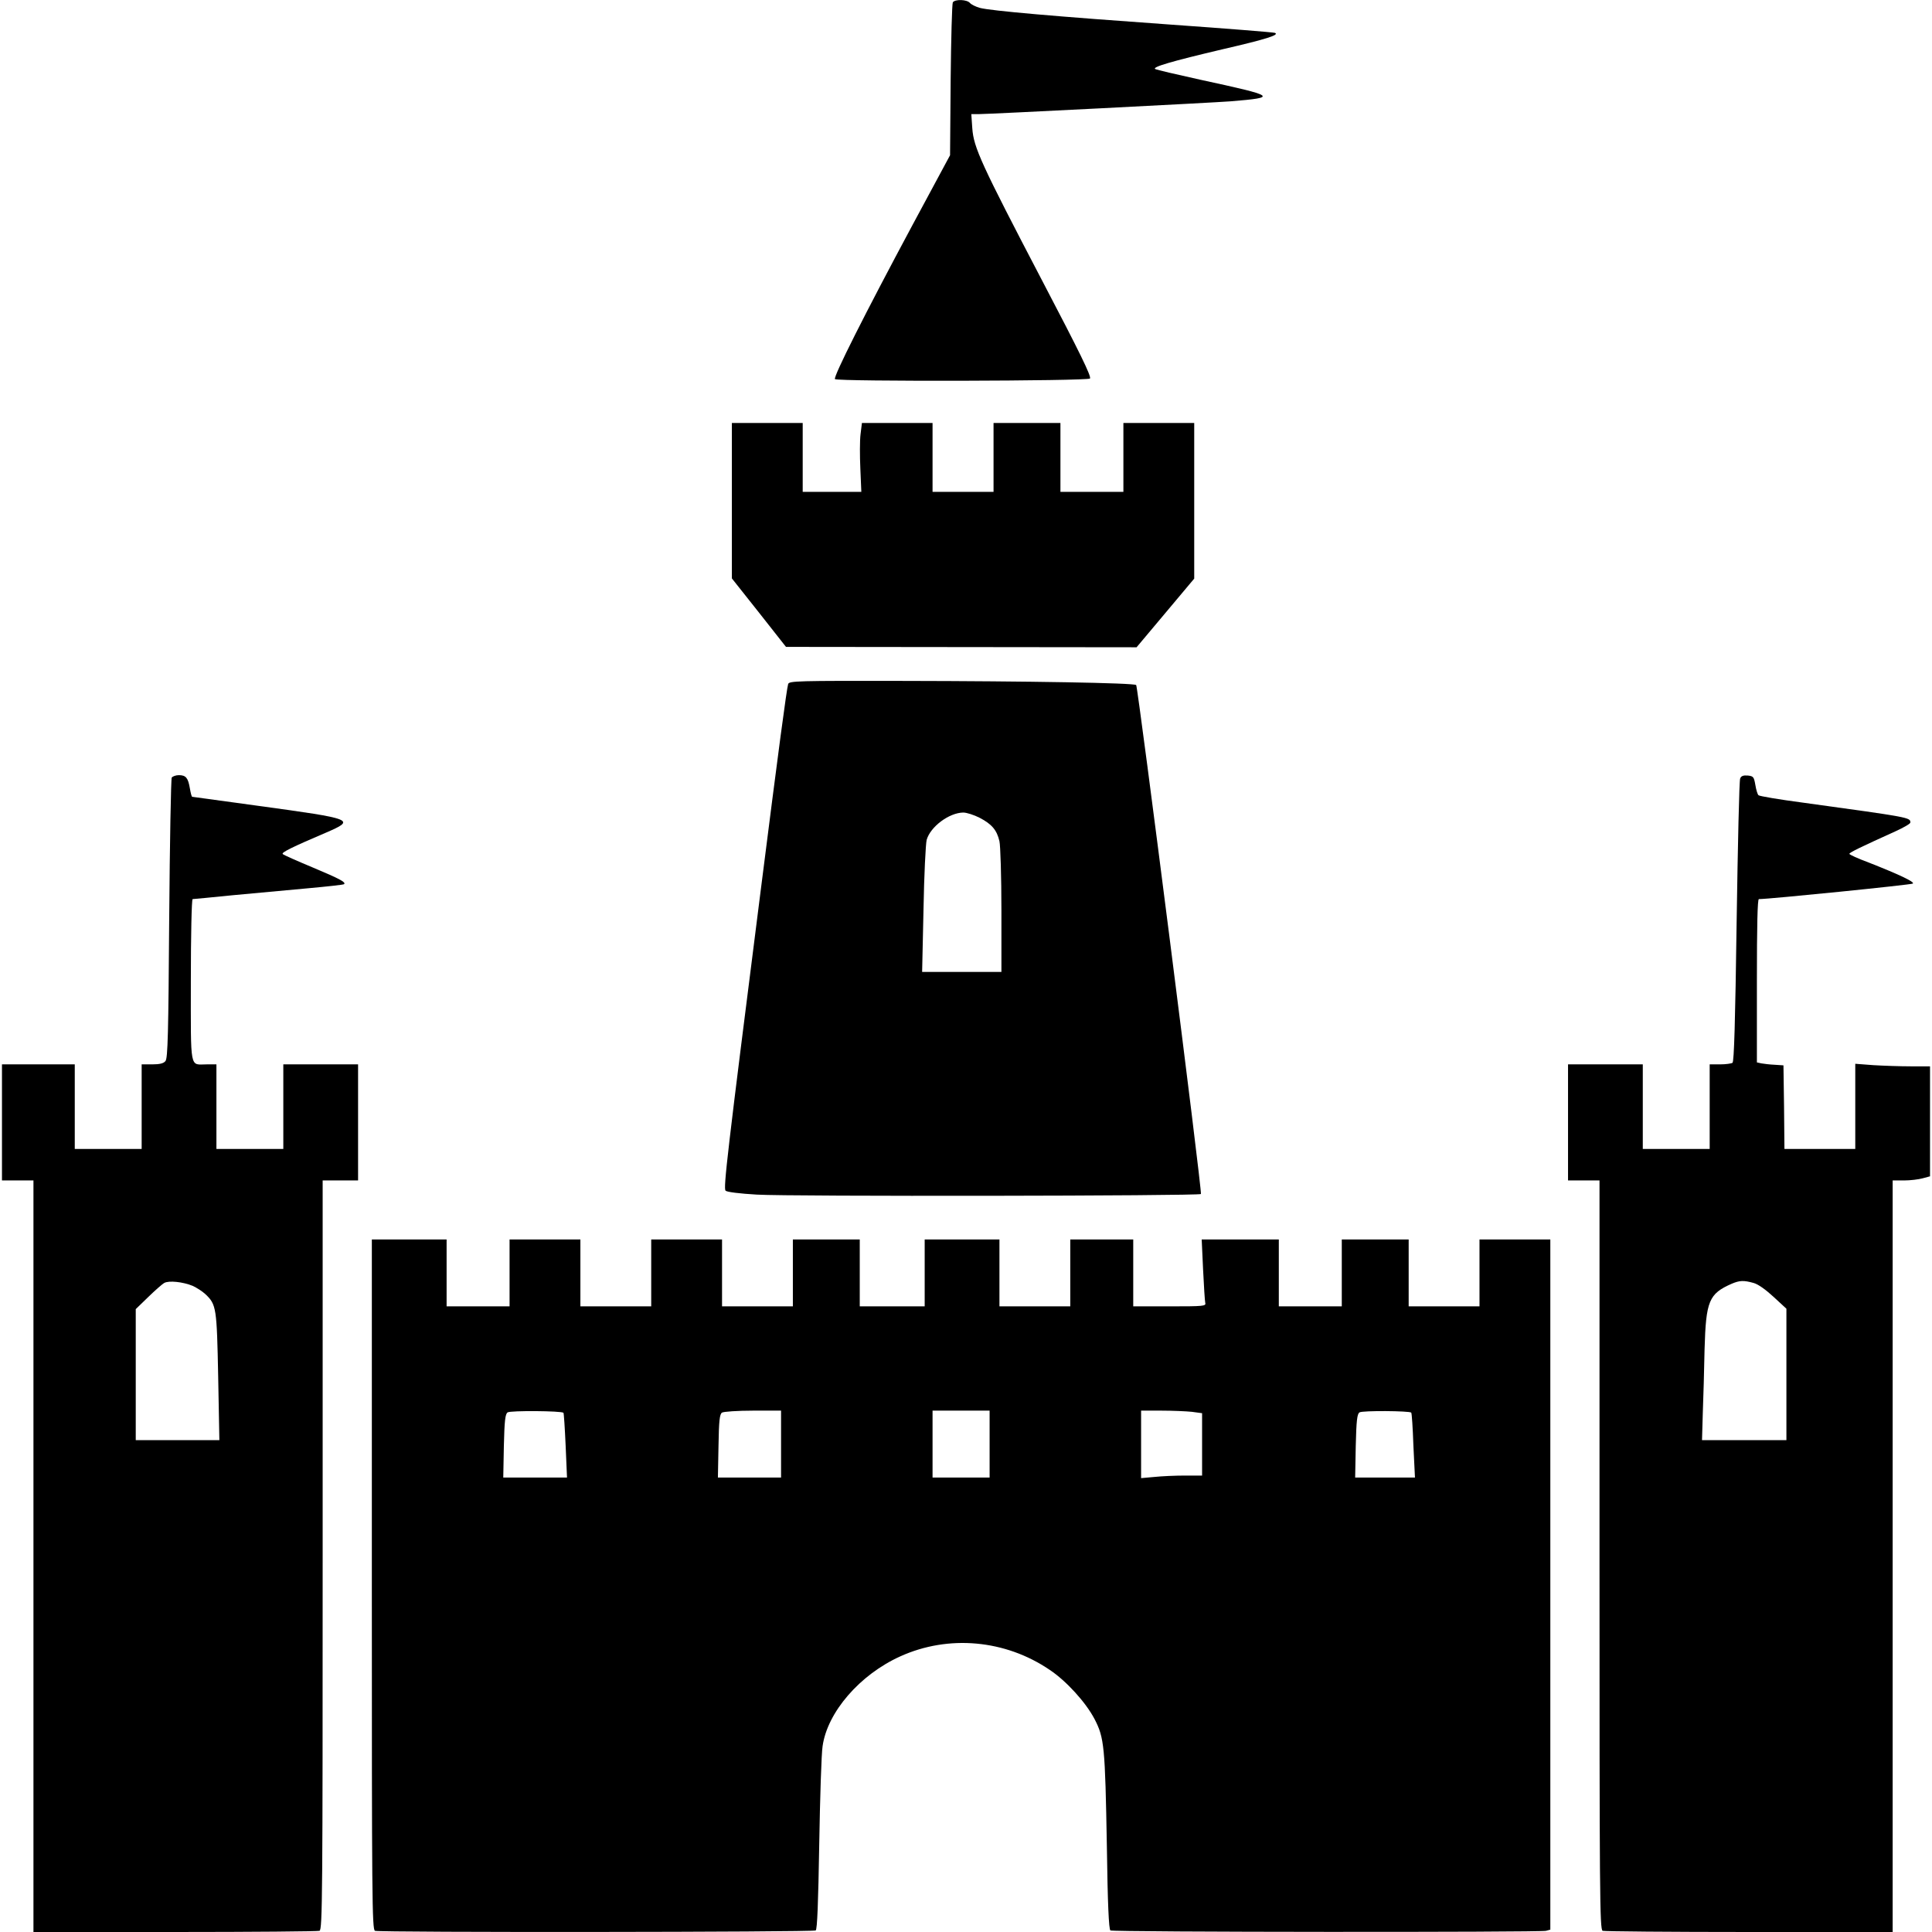<?xml version="1.0" standalone="no"?>
<!DOCTYPE svg PUBLIC "-//W3C//DTD SVG 20010904//EN"
 "http://www.w3.org/TR/2001/REC-SVG-20010904/DTD/svg10.dtd">
<svg version="1.0" xmlns="http://www.w3.org/2000/svg"
 width="982pt" height="982pt" viewBox="0 0 982 982"
 preserveAspectRatio="xMidYMid meet">
<g transform="translate(0,982) scale(0.1,-0.1)"
fill="#000000" stroke="none">
<path d="M4843 9808 c-4 -7 -9 -185 -11 -395 l-3 -382 -190 -353 c-243 -453
-405 -775 -395 -785 13 -13 1283 -10 1296 3 9 9 -53 135 -241 494 -313 599
-350 680 -357 778 l-5 72 40 0 c53 0 1188 58 1278 65 243 20 233 26 -155 110
-118 26 -221 50 -228 54 -18 10 81 39 344 101 221 51 290 73 264 83 -8 3 -247
22 -530 42 -579 41 -914 70 -970 85 -21 6 -43 17 -50 25 -15 18 -76 20 -87 3z"/>
<path d="M3720 7275 l0 -395 138 -174 137 -174 891 -1 891 -1 147 175 146 174
0 396 0 395 -180 0 -180 0 0 -175 0 -175 -160 0 -160 0 0 175 0 175 -170 0
-170 0 0 -175 0 -175 -155 0 -155 0 0 175 0 175 -179 0 -180 0 -7 -57 c-4 -31
-4 -110 -1 -175 l5 -118 -149 0 -149 0 0 175 0 175 -180 0 -180 0 0 -395z"/>
<path d="M4006 6343 c-8 -28 -48 -327 -140 -1053 -170 -1339 -190 -1510 -178
-1522 7 -7 72 -15 159 -20 164 -10 2248 -7 2257 3 8 7 -320 2578 -329 2587
-10 11 -556 20 -1177 21 -550 1 -587 0 -592 -16z m974 -680 c61 -32 87 -62
100 -119 5 -21 10 -180 10 -351 l0 -313 -202 0 -201 0 7 318 c3 174 11 333 16
353 19 67 114 138 186 139 17 0 55 -12 84 -27z"/>
<path d="M873 5868 c-4 -7 -10 -331 -13 -719 -4 -578 -7 -709 -19 -722 -9 -12
-29 -17 -67 -17 l-54 0 0 -215 0 -215 -170 0 -170 0 0 215 0 215 -185 0 -185
0 0 -295 0 -295 80 0 80 0 0 -1910 0 -1910 719 0 c396 0 726 3 735 6 15 6 16
183 16 1910 l0 1904 90 0 90 0 0 295 0 295 -190 0 -190 0 0 -215 0 -215 -170
0 -170 0 0 215 0 215 -49 0 c-88 0 -81 -39 -81 426 0 228 4 414 9 414 4 0 98
9 207 20 110 10 280 26 379 35 99 9 182 18 184 21 10 10 -22 27 -160 85 -79
33 -147 63 -152 68 -8 8 47 35 218 108 155 67 147 70 -342 137 -182 25 -334
46 -336 46 -3 0 -8 19 -12 43 -9 53 -20 67 -56 67 -15 0 -31 -6 -36 -12z m107
-2584 c19 -9 48 -27 64 -42 56 -53 58 -69 65 -420 l6 -322 -212 0 -213 0 0
333 0 333 63 61 c34 33 71 66 82 72 23 13 94 6 145 -15z"/>
<path d="M8845 5863 c-5 -10 -12 -337 -18 -728 -7 -506 -13 -712 -21 -717 -6
-4 -35 -8 -63 -8 l-53 0 0 -215 0 -215 -170 0 -170 0 0 215 0 215 -190 0 -190
0 0 -295 0 -295 80 0 80 0 0 -1904 c0 -1727 1 -1904 16 -1910 9 -3 344 -6 745
-6 l729 0 0 1910 0 1910 58 0 c31 0 74 5 95 11 l37 10 0 279 0 280 -98 0 c-55
0 -140 3 -190 6 l-92 7 0 -217 0 -216 -180 0 -180 0 -2 213 -3 212 -45 3 c-25
1 -55 5 -67 7 l-23 5 0 415 c0 280 3 415 10 415 54 0 777 73 783 79 9 9 -75
48 -225 107 -54 20 -98 40 -98 44 0 7 63 37 233 114 42 19 77 39 77 45 0 26 1
26 -544 101 -121 16 -223 33 -228 38 -5 5 -12 28 -16 53 -7 40 -10 44 -38 47
-23 2 -34 -2 -39 -15z m68 -2564 c23 -6 62 -34 102 -71 l65 -60 0 -334 0 -334
-214 0 -215 0 4 138 c3 75 7 221 9 325 7 245 22 281 138 332 40 17 61 18 111
4z"/>
<path d="M1890 1766 c0 -1590 1 -1754 16 -1760 23 -9 2227 -7 2240 2 8 5 13
141 18 437 4 237 11 461 17 499 24 173 189 364 395 457 245 111 534 85 760
-69 84 -56 183 -165 227 -249 50 -96 54 -139 63 -648 4 -293 10 -422 18 -427
13 -9 2181 -10 2214 -2 l22 6 0 1754 0 1754 -180 0 -180 0 0 -170 0 -170 -180
0 -180 0 0 170 0 170 -170 0 -170 0 0 -170 0 -170 -160 0 -160 0 0 170 0 170
-196 0 -196 0 7 -152 c4 -84 9 -161 11 -170 5 -17 -8 -18 -180 -18 l-186 0 0
170 0 170 -160 0 -160 0 0 -170 0 -170 -180 0 -180 0 0 170 0 170 -190 0 -190
0 0 -170 0 -170 -165 0 -165 0 0 170 0 170 -170 0 -170 0 0 -170 0 -170 -180
0 -180 0 0 170 0 170 -180 0 -180 0 0 -170 0 -170 -180 0 -180 0 0 170 0 170
-180 0 -180 0 0 -170 0 -170 -160 0 -160 0 0 170 0 170 -190 0 -190 0 0 -1754z
m974 873 c2 -2 7 -77 11 -166 l7 -163 -162 0 -162 0 3 160 c3 129 7 163 19
171 14 10 275 8 284 -2z m1106 -159 l0 -170 -161 0 -160 0 3 160 c2 130 6 163
18 170 8 5 79 10 158 10 l142 0 0 -170z m1060 0 l0 -170 -145 0 -145 0 0 170
0 170 145 0 145 0 0 -170z m1028 164 l52 -7 0 -158 0 -159 -87 0 c-49 0 -118
-3 -155 -7 l-68 -6 0 172 0 171 103 0 c56 0 126 -3 155 -6z m1115 -4 c3 -3 8
-78 11 -167 l8 -163 -152 0 -152 0 3 160 c3 129 7 163 19 171 14 10 254 8 263
-1z"/>
</g>
</svg>
